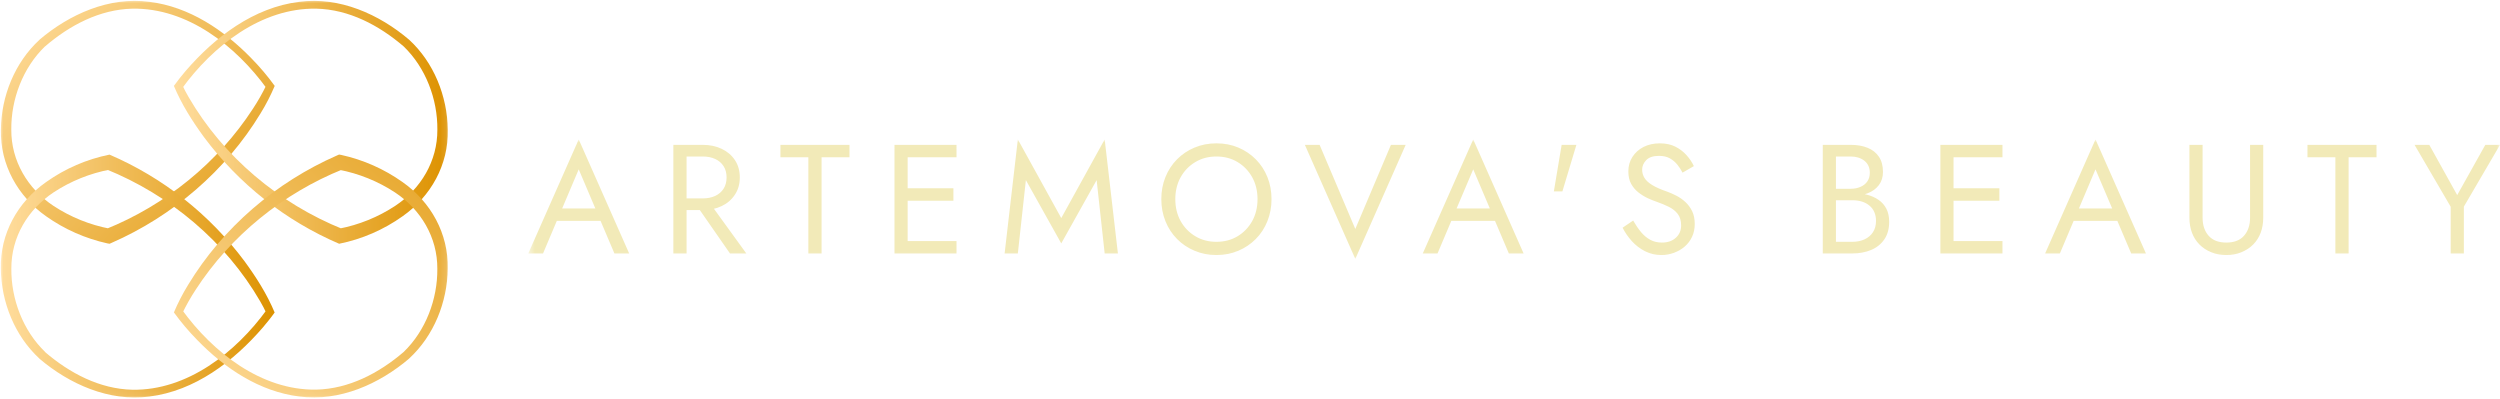 <svg width="395" height="63" viewBox="0 0 395 63" fill="none" xmlns="http://www.w3.org/2000/svg">
<g clip-path="url(#clip0_1_2)">
<mask id="mask0_1_2" style="mask-type:luminance" maskUnits="userSpaceOnUse" x="0" y="0" width="71" height="63">
<path d="M70.883 0H0V62.934H70.883V0Z" fill="white"/>
</mask>
<g mask="url(#mask0_1_2)">
<path d="M6.229 6.284C10.967 2.25 17.247 -0.561 23.59 0.287C29.892 1.055 35.407 4.767 39.729 9.223C41.063 10.578 42.292 12.032 43.405 13.573C42.768 15.079 42.017 16.535 41.159 17.928C35.678 26.969 27.297 34.142 17.619 38.378L17.314 38.514L16.959 38.453C13.486 37.686 10.202 36.234 7.299 34.18C2.805 31.02 0.016 26.024 0.141 20.484C0.196 15.217 2.323 9.885 6.24 6.284H6.229ZM7.114 7.326C3.626 10.687 1.741 15.663 1.785 20.479C1.754 25.425 4.38 29.828 8.456 32.531C11.16 34.305 14.186 35.529 17.363 36.135L16.704 36.21C26.13 32.411 34.419 25.727 39.962 17.18C40.759 15.971 41.475 14.71 42.105 13.406L42.166 14.014C37.272 7.263 29.609 1.224 20.926 1.368C15.753 1.485 11.006 3.994 7.128 7.326H7.114Z" fill="url(#paint0_linear_1_2)"/>
<path d="M63.769 7.326C59.887 3.999 55.144 1.485 49.973 1.368C41.301 1.216 33.615 7.271 28.73 14.014L28.791 13.406C29.069 14.033 29.429 14.69 29.787 15.317C35.262 24.762 44.079 32.14 54.184 36.212L53.525 36.138C56.702 35.532 59.728 34.308 62.432 32.533C66.508 29.83 69.133 25.428 69.103 20.482C69.147 15.666 67.262 10.687 63.774 7.329L63.769 7.326ZM64.653 6.284C68.559 9.888 70.683 15.211 70.752 20.484C70.877 26.029 68.091 31.02 63.594 34.18C60.598 36.311 57.187 37.788 53.583 38.514C45.109 34.876 37.746 29.067 32.235 21.674C30.377 19.129 28.703 16.503 27.474 13.573C28.062 12.741 28.697 11.965 29.349 11.188C33.973 5.838 40.07 1.18 47.289 0.287C53.633 -0.561 59.912 2.25 64.65 6.284H64.653Z" fill="url(#paint1_linear_1_2)"/>
<path d="M7.114 55.62C10.995 58.947 15.739 61.461 20.912 61.578C29.582 61.727 37.27 55.675 42.152 48.93L42.105 49.52C41.828 48.894 41.467 48.237 41.109 47.61C35.634 38.164 26.817 30.787 16.712 26.717L17.372 26.792C14.194 27.395 11.167 28.62 8.464 30.396C4.388 33.099 1.763 37.502 1.793 42.445C1.749 47.261 3.634 52.24 7.122 55.6L7.114 55.62ZM6.229 56.659C2.323 53.055 0.199 47.735 0.13 42.459C0.005 36.914 2.791 31.924 7.288 28.766C10.285 26.634 13.697 25.156 17.302 24.43C25.769 28.072 33.127 33.881 38.634 41.272C40.491 43.815 42.166 46.443 43.394 49.373C42.806 50.205 42.171 50.979 41.52 51.755C36.895 57.106 30.799 61.764 23.579 62.659C17.236 63.491 10.956 60.693 6.218 56.659H6.229Z" fill="url(#paint2_linear_1_2)"/>
<path d="M64.653 56.648C59.915 60.682 53.635 63.493 47.292 62.648C40.99 61.877 35.476 58.168 31.154 53.712C29.822 52.356 28.593 50.902 27.477 49.362C28.114 47.855 28.865 46.398 29.723 45.004C35.204 35.963 43.585 28.793 53.264 24.554L53.572 24.419L53.924 24.48C57.397 25.245 60.681 26.699 63.583 28.755C68.08 31.913 70.866 36.908 70.742 42.448C70.686 47.715 68.559 53.05 64.642 56.648H64.653ZM63.769 55.62C67.257 52.26 69.142 47.283 69.097 42.464C69.128 37.518 66.502 33.118 62.427 30.415C59.723 28.64 56.696 27.416 53.519 26.811L54.179 26.739C44.752 30.537 36.466 37.219 30.921 45.769C30.132 46.972 29.422 48.225 28.797 49.52L28.736 48.913C33.618 55.658 41.309 61.711 49.979 61.561C55.135 61.442 59.89 58.947 63.769 55.62Z" fill="url(#paint3_linear_1_2)"/>
</g>
<mask id="mask1_1_2" style="mask-type:luminance" maskUnits="userSpaceOnUse" x="83" y="22" width="312" height="19">
<path d="M394.999 22.027H83.469V40.907H394.999V22.027Z" fill="white"/>
</mask>
<g mask="url(#mask1_1_2)">
<path d="M87.689 32.937L86.949 34.897H96.019L95.289 32.937H87.689ZM88.549 33.577L91.439 26.757L94.379 33.677L94.579 34.167L97.079 40.047H99.409L91.439 22.027L83.469 40.047H85.799L88.349 34.017L88.549 33.577ZM111.789 31.587H109.459L115.339 40.047H117.919L111.789 31.587ZM108.479 22.887H106.389V40.047H108.479V22.887ZM107.549 22.887V24.727H111.049C111.783 24.727 112.433 24.857 112.999 25.117C113.566 25.377 114.006 25.753 114.319 26.247C114.639 26.733 114.799 27.33 114.799 28.037C114.799 28.737 114.639 29.333 114.319 29.827C114.006 30.313 113.566 30.69 112.999 30.957C112.433 31.217 111.783 31.347 111.049 31.347H107.549V33.187H111.049C112.163 33.187 113.156 32.977 114.029 32.557C114.903 32.143 115.596 31.547 116.109 30.767C116.629 29.993 116.889 29.083 116.889 28.037C116.889 26.977 116.629 26.06 116.109 25.287C115.596 24.52 114.903 23.93 114.029 23.517C113.156 23.097 112.163 22.887 111.049 22.887H107.549ZM123.309 22.887V24.847H127.719V40.047H129.809V24.847H134.219V22.887H123.309ZM142.479 38.087V40.047H151.129V38.087H142.479ZM142.479 22.887V24.847H151.129V22.887H142.479ZM142.479 29.747V31.717H150.639V29.747H142.479ZM143.409 22.887H141.329V40.047H143.409V22.887ZM160.819 40.047L162.089 28.457L167.679 38.457L173.269 28.457L174.539 40.047H176.629L174.539 22.027L167.679 34.457L160.819 22.027L158.729 40.047H160.819ZM185.699 31.467C185.699 30.173 185.979 29.02 186.539 28.007C187.106 26.993 187.879 26.193 188.859 25.607C189.839 25.02 190.949 24.727 192.189 24.727C193.449 24.727 194.566 25.02 195.539 25.607C196.513 26.193 197.283 26.993 197.849 28.007C198.409 29.02 198.689 30.173 198.689 31.467C198.689 32.76 198.409 33.913 197.849 34.927C197.283 35.94 196.513 36.74 195.539 37.327C194.566 37.913 193.449 38.207 192.189 38.207C190.949 38.207 189.839 37.913 188.859 37.327C187.879 36.74 187.106 35.94 186.539 34.927C185.979 33.913 185.699 32.76 185.699 31.467ZM183.489 31.467C183.489 32.707 183.706 33.867 184.139 34.947C184.573 36.027 185.183 36.963 185.969 37.757C186.749 38.55 187.673 39.17 188.739 39.617C189.799 40.07 190.949 40.297 192.189 40.297C193.449 40.297 194.606 40.07 195.659 39.617C196.713 39.17 197.633 38.55 198.419 37.757C199.206 36.963 199.816 36.027 200.249 34.947C200.683 33.867 200.899 32.707 200.899 31.467C200.899 30.207 200.683 29.043 200.249 27.977C199.816 26.903 199.206 25.97 198.419 25.177C197.633 24.383 196.713 23.763 195.659 23.317C194.606 22.87 193.449 22.647 192.189 22.647C190.949 22.647 189.799 22.87 188.739 23.317C187.673 23.763 186.749 24.383 185.969 25.177C185.183 25.97 184.573 26.903 184.139 27.977C183.706 29.043 183.489 30.207 183.489 31.467ZM219.769 22.887L214.139 36.177L208.499 22.887H206.169L214.139 40.907L222.099 22.887H219.769ZM229.019 32.937L228.279 34.897H237.349L236.619 32.937H229.019ZM229.869 33.577L232.769 26.757L235.709 33.677L235.899 34.167L238.399 40.047H240.729L232.769 22.027L224.799 40.047H227.129L229.679 34.017L229.869 33.577ZM249.069 22.887H246.739L245.509 30.237H246.859L249.069 22.887ZM258.039 34.847L256.369 35.977C256.749 36.73 257.236 37.437 257.829 38.097C258.429 38.757 259.126 39.29 259.919 39.697C260.713 40.097 261.573 40.297 262.499 40.297C263.186 40.297 263.846 40.18 264.479 39.947C265.106 39.72 265.669 39.393 266.169 38.967C266.669 38.54 267.059 38.027 267.339 37.427C267.626 36.82 267.769 36.14 267.769 35.387C267.769 34.607 267.633 33.933 267.359 33.367C267.079 32.8 266.723 32.317 266.289 31.917C265.856 31.517 265.386 31.187 264.879 30.927C264.373 30.667 263.889 30.453 263.429 30.287C262.436 29.947 261.649 29.6 261.069 29.247C260.489 28.893 260.076 28.517 259.829 28.117C259.583 27.717 259.459 27.28 259.459 26.807C259.459 26.253 259.673 25.753 260.099 25.307C260.526 24.853 261.203 24.627 262.129 24.627C262.803 24.627 263.373 24.757 263.839 25.017C264.306 25.283 264.703 25.62 265.029 26.027C265.356 26.433 265.626 26.85 265.839 27.277L267.629 26.247C267.349 25.64 266.963 25.063 266.469 24.517C265.983 23.97 265.393 23.52 264.699 23.167C263.999 22.82 263.186 22.647 262.259 22.647C261.293 22.647 260.433 22.837 259.679 23.217C258.933 23.603 258.346 24.13 257.919 24.797C257.493 25.47 257.279 26.23 257.279 27.077C257.279 27.863 257.429 28.527 257.729 29.067C258.036 29.607 258.426 30.06 258.899 30.427C259.373 30.793 259.869 31.097 260.389 31.337C260.916 31.57 261.393 31.76 261.819 31.907C262.473 32.133 263.089 32.39 263.669 32.677C264.249 32.963 264.719 33.337 265.079 33.797C265.439 34.257 265.619 34.87 265.619 35.637C265.619 36.417 265.339 37.06 264.779 37.567C264.226 38.073 263.493 38.327 262.579 38.327C261.893 38.327 261.279 38.18 260.739 37.887C260.199 37.593 259.713 37.187 259.279 36.667C258.846 36.14 258.433 35.533 258.039 34.847ZM289.639 29.827V30.977H292.409C293.436 30.977 294.329 30.83 295.089 30.537C295.849 30.243 296.443 29.81 296.869 29.237C297.296 28.663 297.509 27.977 297.509 27.177C297.509 26.197 297.296 25.393 296.869 24.767C296.443 24.133 295.849 23.663 295.089 23.357C294.329 23.043 293.436 22.887 292.409 22.887H287.999V40.047H292.659C293.766 40.047 294.756 39.863 295.629 39.497C296.509 39.13 297.206 38.573 297.719 37.827C298.233 37.087 298.489 36.153 298.489 35.027C298.489 34.24 298.343 33.56 298.049 32.987C297.756 32.413 297.343 31.943 296.809 31.577C296.276 31.21 295.659 30.937 294.959 30.757C294.259 30.577 293.493 30.487 292.659 30.487H289.639V31.637H292.659C293.213 31.637 293.719 31.707 294.179 31.847C294.633 31.987 295.026 32.197 295.359 32.477C295.699 32.75 295.959 33.093 296.139 33.507C296.319 33.913 296.409 34.377 296.409 34.897C296.409 35.603 296.249 36.2 295.929 36.687C295.609 37.18 295.166 37.557 294.599 37.817C294.039 38.077 293.393 38.207 292.659 38.207H290.079V24.727H292.409C293.276 24.727 293.996 24.95 294.569 25.397C295.143 25.85 295.429 26.483 295.429 27.297C295.429 27.837 295.296 28.297 295.029 28.677C294.769 29.05 294.409 29.333 293.949 29.527C293.496 29.727 292.983 29.827 292.409 29.827H289.639ZM307.729 38.087V40.047H316.389V38.087H307.729ZM307.729 22.887V24.847H316.389V22.887H307.729ZM307.729 29.747V31.717H315.899V29.747H307.729ZM308.659 22.887H306.579V40.047H308.659V22.887ZM327.339 32.937L326.609 34.897H335.679L334.939 32.937H327.339ZM328.199 33.577L331.089 26.757L334.039 33.677L334.229 34.167L336.729 40.047H339.059L331.089 22.027L323.129 40.047H325.459L328.009 34.017L328.199 33.577ZM348.009 22.887H345.929V34.407C345.929 35.26 346.063 36.047 346.329 36.767C346.596 37.48 346.989 38.1 347.509 38.627C348.023 39.147 348.639 39.553 349.359 39.847C350.079 40.147 350.879 40.297 351.759 40.297C352.639 40.297 353.439 40.147 354.159 39.847C354.879 39.553 355.496 39.147 356.009 38.627C356.529 38.1 356.923 37.48 357.189 36.767C357.456 36.047 357.589 35.26 357.589 34.407V22.887H355.509V34.407C355.509 35.587 355.189 36.537 354.549 37.257C353.916 37.97 352.986 38.327 351.759 38.327C350.533 38.327 349.603 37.97 348.969 37.257C348.329 36.537 348.009 35.587 348.009 34.407V22.887ZM364.579 22.887V24.847H368.989V40.047H371.079V24.847H375.489V22.887H364.579ZM394.999 22.887H392.679L388.239 30.827L383.829 22.887H381.499L387.209 32.667V40.047H389.289V32.647L394.999 22.887Z" fill="#F2EAB8"/>
</g>
</g>
<defs>
<linearGradient id="paint0_linear_1_2" x1="0.008" y1="2.211" x2="49.324" y2="42.839" gradientUnits="userSpaceOnUse">
<stop stop-color="#FFDD9E"/>
<stop offset="1" stop-color="#DD9200"/>
</linearGradient>
<linearGradient id="paint1_linear_1_2" x1="27.477" y1="19.326" x2="70.747" y2="19.326" gradientUnits="userSpaceOnUse">
<stop stop-color="#FFDD9E"/>
<stop offset="1" stop-color="#DD9200"/>
</linearGradient>
<linearGradient id="paint2_linear_1_2" x1="0.135" y1="43.609" x2="43.405" y2="43.609" gradientUnits="userSpaceOnUse">
<stop stop-color="#FFDD9E"/>
<stop offset="1" stop-color="#DD9200"/>
</linearGradient>
<linearGradient id="paint3_linear_1_2" x1="30.452" y1="66.111" x2="84.229" y2="13.506" gradientUnits="userSpaceOnUse">
<stop stop-color="#FFDD9E"/>
<stop offset="1" stop-color="#DD9200"/>
</linearGradient>
<clipPath id="clip0_1_2">
<rect width="395" height="63" fill="white"/>
</clipPath>
</defs>
</svg>
